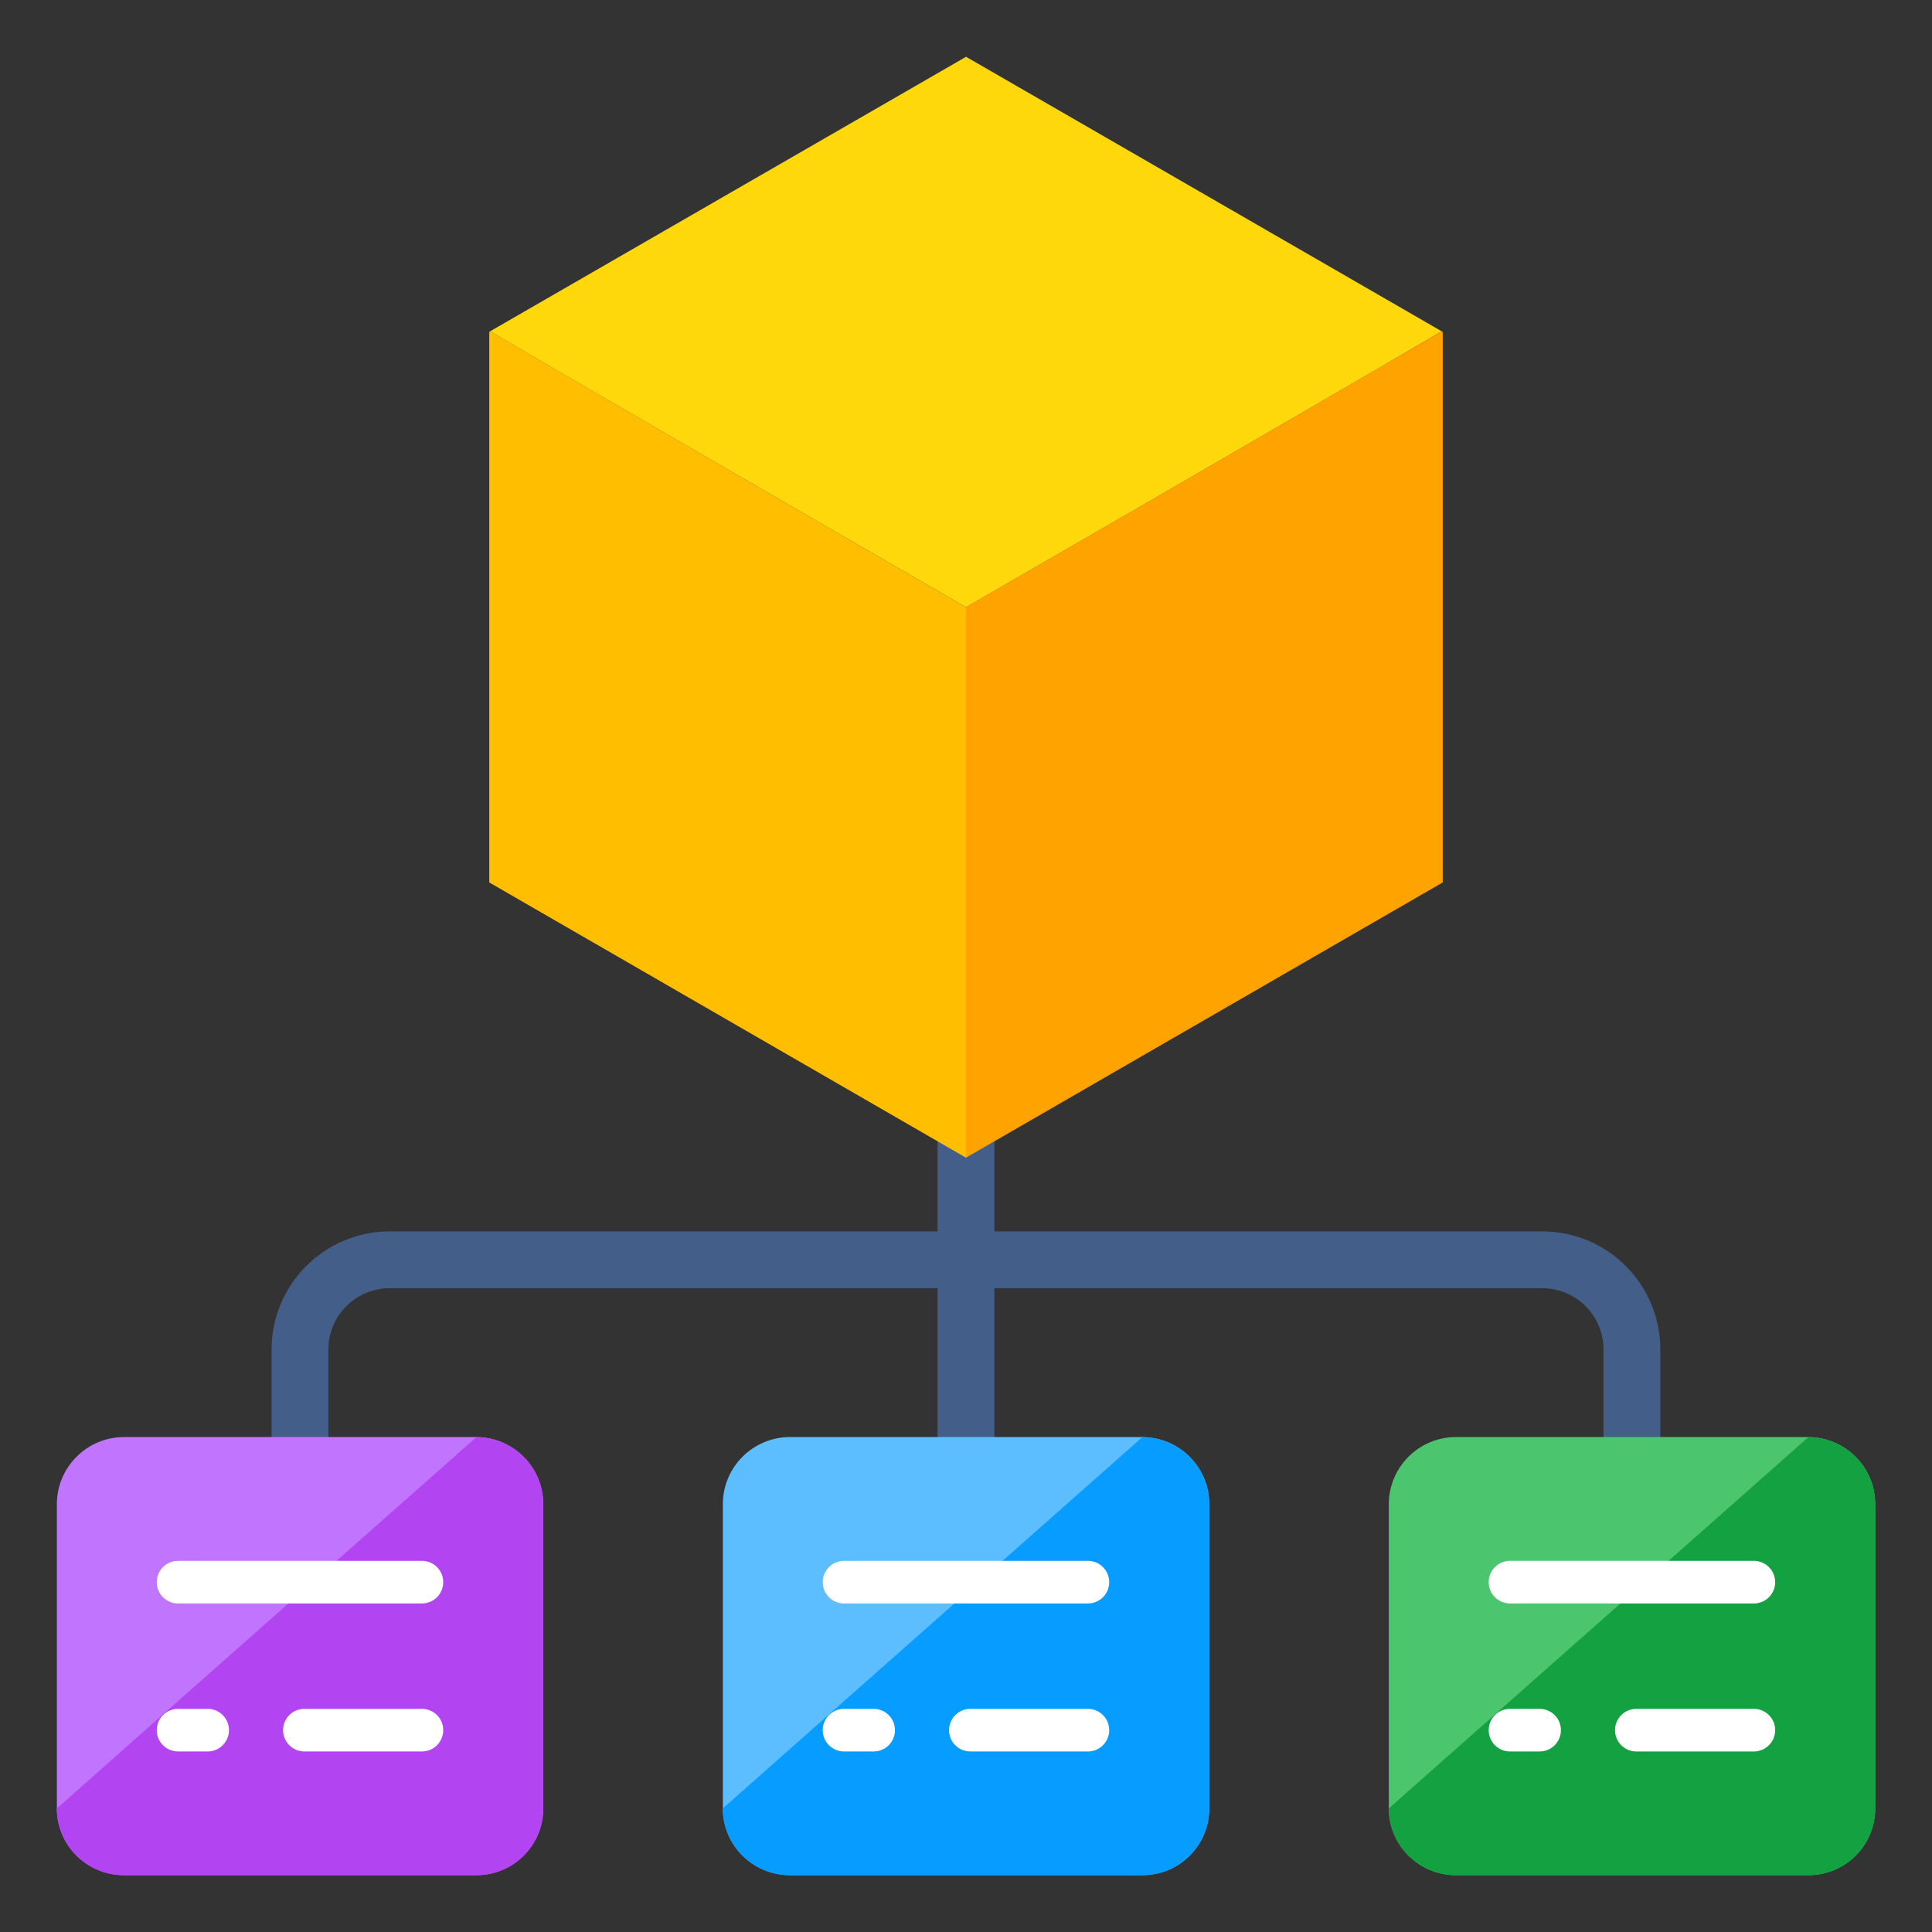 <svg id="Layer_1" enable-background="new 0 0 68 68" height="512" viewBox="0 0 68 68" width="512" xmlns="http://www.w3.org/2000/svg"><rect x="0" y="0" width="68" height="68" fill="#333333" stroke="none"/><g><g><g><g><path d="m58.438 47.501v5.58c0 .56-.45 1-1 1s-1-.44-1-1v-5.58c0-1.2-.97-2.16-2.16-2.16h-19.28v9.18c0 .55-.45 1-1 1-.55 0-1-.45-1-1v-9.18h-19.28c-1.19 0-2.16.96-2.16 2.16v4.66c0 .55-.45 1-1 1-.55 0-1-.45-1-1v-4.66c0-2.3 1.87-4.16 4.16-4.16h19.28v-9.21c0-.55.45-1 1-1 .55 0 1 .45 1 1v9.21h19.28c2.3 0 4.16 1.86 4.16 4.16z" fill="#435e88"/></g></g><g><g><path d="m42.562 52.94v10.71c0 1.3-1.05 2.35-2.35 2.35h-12.41c-1.3 0-2.36-1.05-2.36-2.35v-10.71c0-1.3 1.06-2.36 2.36-2.36h12.41c1.3.01 2.35 1.06 2.35 2.36z" fill="#5cbeff"/></g><g><path d="m42.559 52.941v10.71c0 1.3-1.05 2.35-2.35 2.35h-12.41c-1.3 0-2.36-1.05-2.36-2.35l14.77-13.07c1.3.01 2.35 1.06 2.35 2.36z" fill="#079cff"/></g></g><g><path d="m19.122 52.94v10.71c0 1.3-1.05 2.35-2.35 2.35h-12.41c-1.3 0-2.36-1.05-2.36-2.35v-10.71c0-1.3 1.06-2.36 2.36-2.36h12.41c1.3.01 2.35 1.06 2.35 2.36z" fill="#c175ff"/></g><g><path d="m19.118 52.941v10.71c0 1.3-1.05 2.35-2.35 2.35h-12.41c-1.3 0-2.36-1.05-2.36-2.35l14.77-13.07c1.3.01 2.35 1.06 2.35 2.36z" fill="#b244f1"/></g><g><path d="m66.002 52.94v10.71c0 1.3-1.05 2.35-2.35 2.35h-12.41c-1.3 0-2.36-1.05-2.36-2.35v-10.71c0-1.3 1.06-2.36 2.36-2.36h12.41c1.3.01 2.35 1.06 2.35 2.36z" fill="#4cc66e"/></g><g><path d="m66 52.941v10.71c0 1.3-1.05 2.35-2.35 2.35h-12.41c-1.3 0-2.36-1.05-2.36-2.35l14.77-13.07c1.3.01 2.35 1.06 2.35 2.36z" fill="#14a142"/></g></g><g><g><path d="m50.746 11.663c-6.677 3.904-16.744 9.709-16.744 9.709s-10.067-5.805-16.755-9.709l16.755-9.664z" fill="#ffd80c"/></g><g><path d="m17.251 11.665-.031.018v19.376l16.78 9.688v-19.376s-10.069-5.81-16.748-9.706z" fill="#ffbe00"/></g><g><path d="m33.999 21.371v19.376l16.78-9.688v-19.376l-.031-.018c-6.679 3.896-16.748 9.706-16.748 9.706z" fill="#ffa300"/></g></g><g><g><g><path d="m14.85 56.437h-8.583c-.414 0-.75-.336-.75-.75s.336-.75.75-.75h8.583c.414 0 .75.336.75.75s-.336.75-.75.75z" fill="#fff"/></g></g><g><g><path d="m14.85 61.646h-4.137c-.414 0-.75-.336-.75-.75s.336-.75.75-.75h4.137c.414 0 .75.336.75.75s-.336.75-.75.75z" fill="#fff"/></g></g><g><g><path d="m7.309 61.646h-1.042c-.414 0-.75-.336-.75-.75s.336-.75.75-.75h1.042c.414 0 .75.336.75.75s-.336.75-.75.75z" fill="#fff"/></g></g></g><g><g><g><path d="m38.29 56.437h-8.583c-.414 0-.75-.336-.75-.75s.336-.75.75-.75h8.583c.414 0 .75.336.75.75s-.336.75-.75.75z" fill="#fff"/></g></g><g><g><path d="m38.29 61.646h-4.137c-.414 0-.75-.336-.75-.75s.336-.75.75-.75h4.137c.414 0 .75.336.75.75s-.336.75-.75.75z" fill="#fff"/></g></g><g><g><path d="m30.749 61.646h-1.042c-.414 0-.75-.336-.75-.75s.336-.75.75-.75h1.042c.414 0 .75.336.75.75s-.336.75-.75.75z" fill="#fff"/></g></g></g><g><g><g><path d="m61.73 56.437h-8.583c-.414 0-.75-.336-.75-.75s.336-.75.75-.75h8.583c.414 0 .75.336.75.75s-.336.75-.75.75z" fill="#fff"/></g></g><g><g><path d="m61.73 61.646h-4.137c-.414 0-.75-.336-.75-.75s.336-.75.75-.75h4.137c.414 0 .75.336.75.75s-.336.75-.75.75z" fill="#fff"/></g></g><g><g><path d="m54.189 61.646h-1.042c-.414 0-.75-.336-.75-.75s.336-.75.75-.75h1.042c.414 0 .75.336.75.75s-.336.75-.75.75z" fill="#fff"/></g></g></g></g></svg>